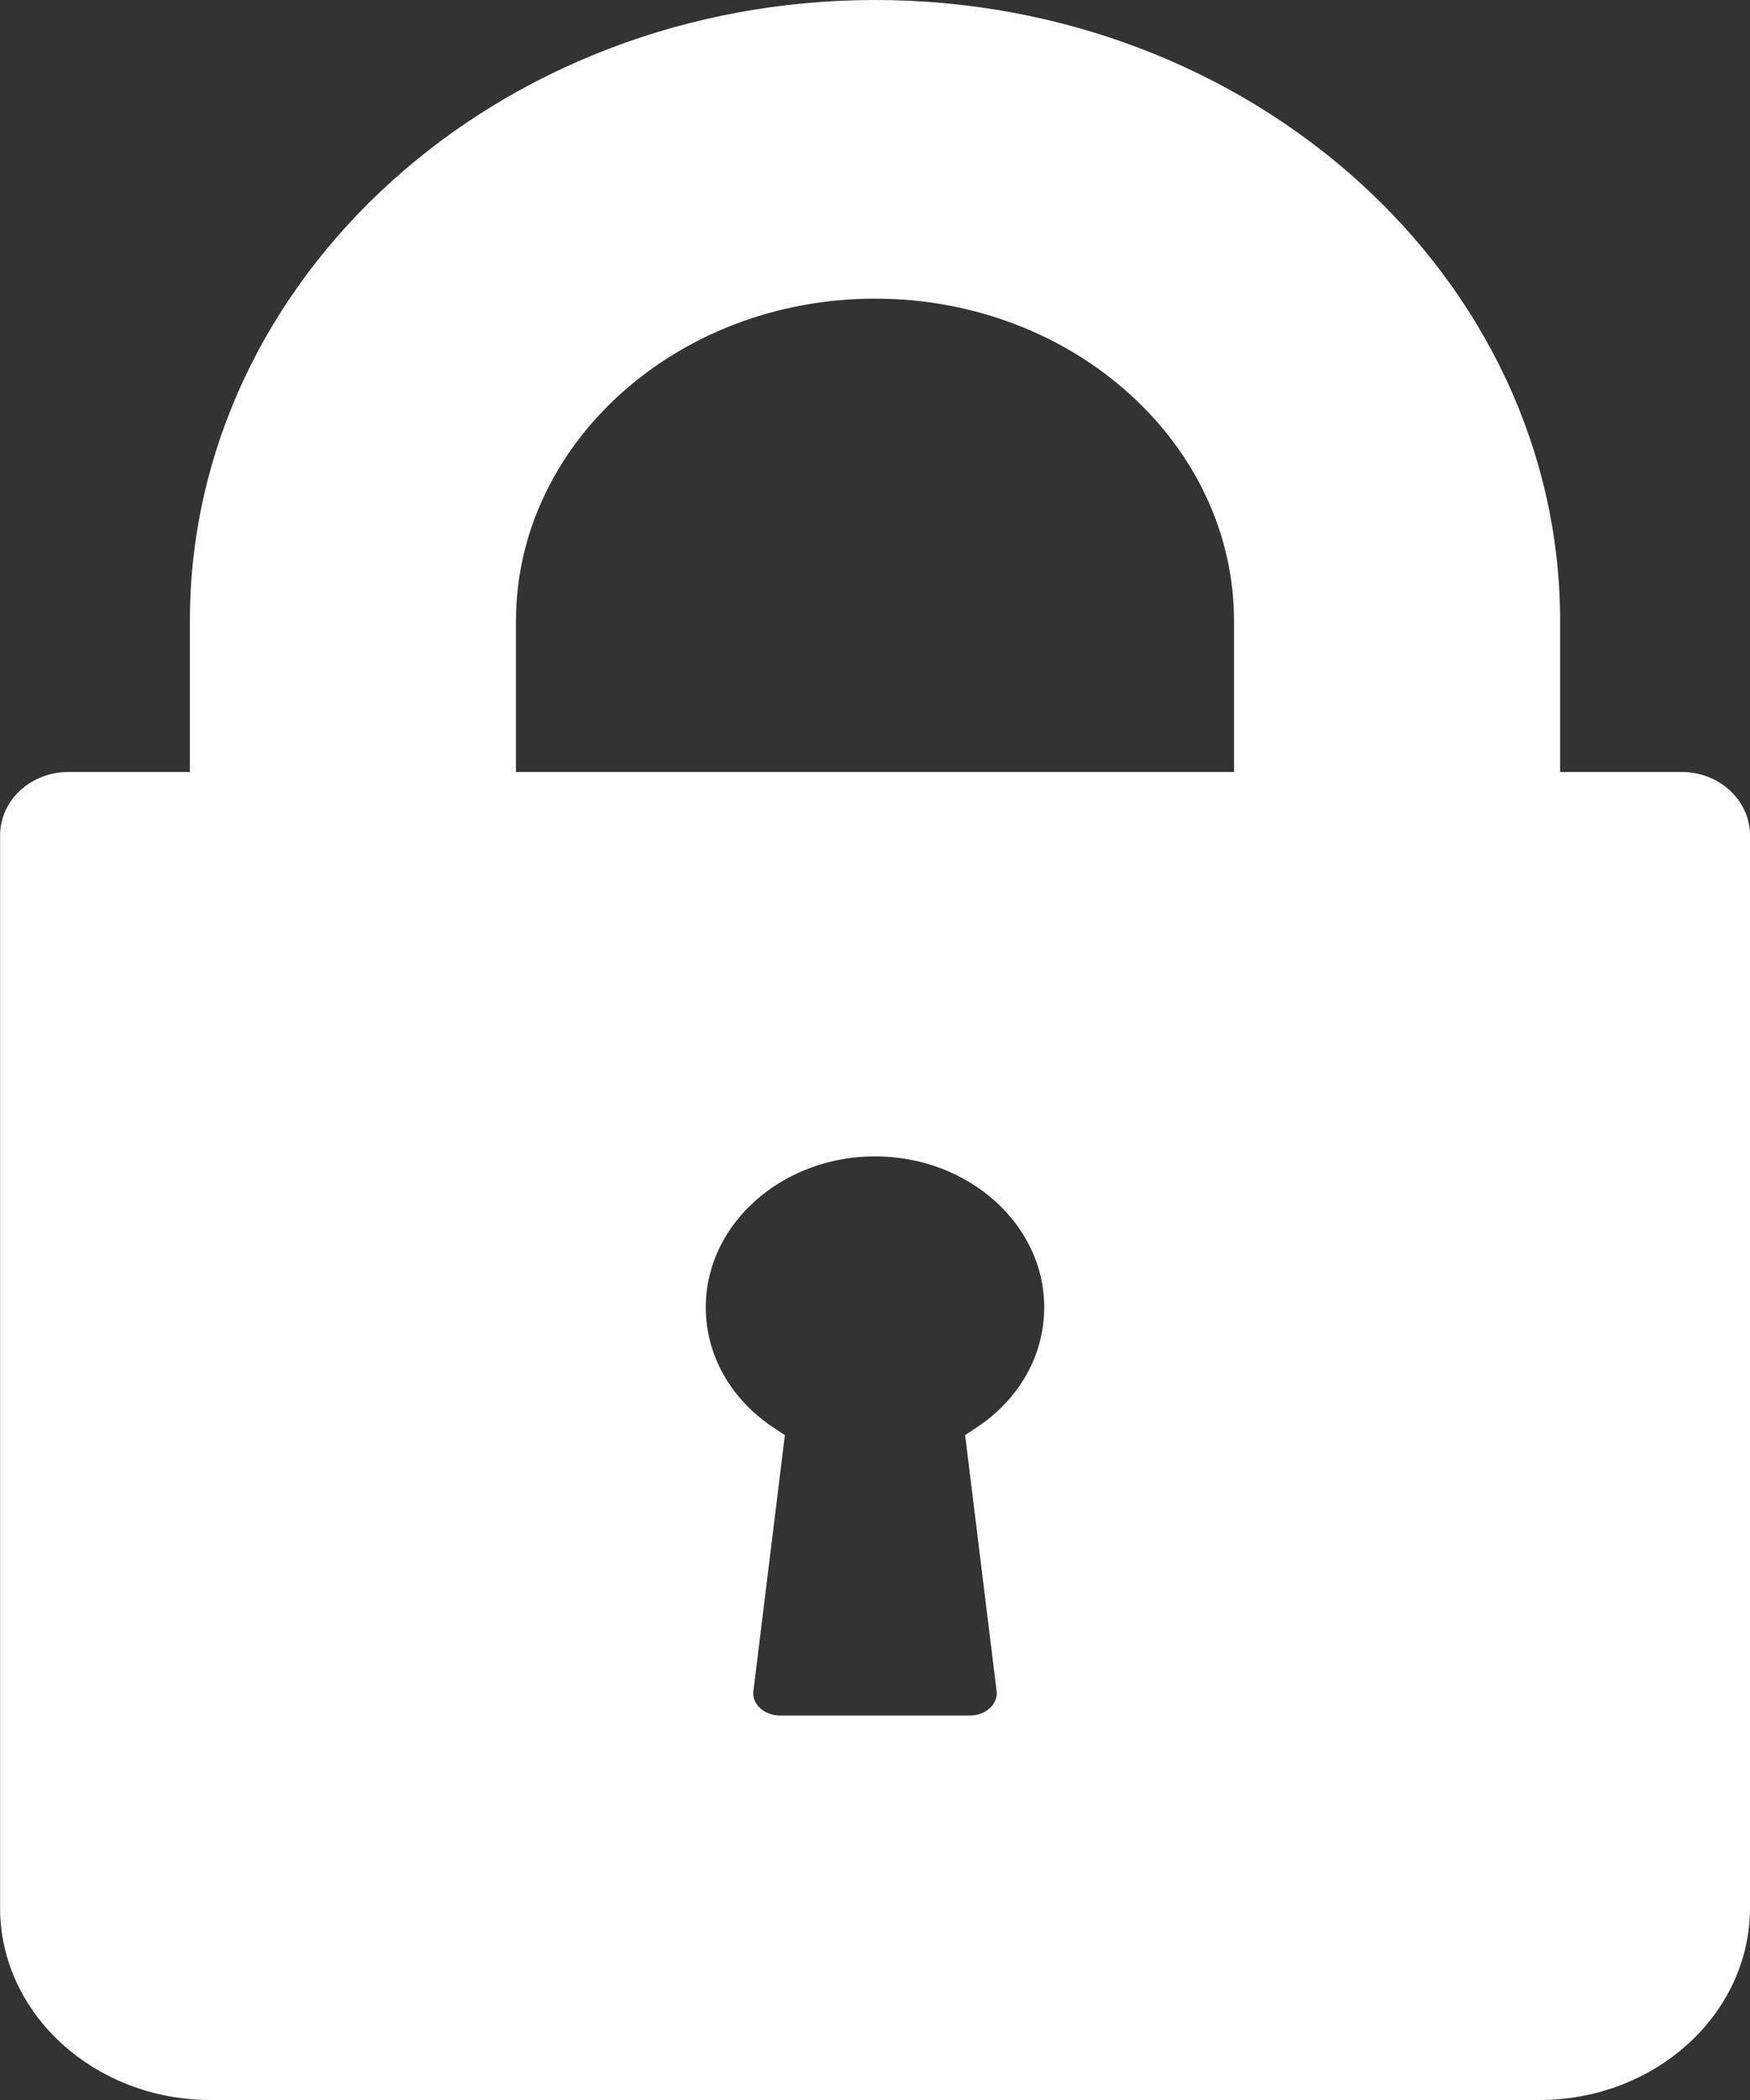 <?xml version="1.0" encoding="UTF-8" standalone="no"?>
<!-- Generator: Adobe Illustrator 19.0.0, SVG Export Plug-In . SVG Version: 6.00 Build 0)  -->

<svg
   xmlns:dc="http://purl.org/dc/elements/1.1/"
   xmlns:cc="http://creativecommons.org/ns#"
   xmlns:rdf="http://www.w3.org/1999/02/22-rdf-syntax-ns#"
   xmlns:svg="http://www.w3.org/2000/svg"
   xmlns="http://www.w3.org/2000/svg"
   xmlns:sodipodi="http://sodipodi.sourceforge.net/DTD/sodipodi-0.dtd"
   xmlns:inkscape="http://www.inkscape.org/namespaces/inkscape"
   version="1.1"
   id="Capa_1"
   x="0px"
   y="0px"
   viewBox="0 0 20 24"
   xml:space="preserve"
   sodipodi:docname="lock.svg"
   width="20"
   height="24"
   inkscape:version="0.92.4 5da689c313, 2019-01-14"><rect x="0" y="0" width="20" height="24" fill="#333333" stroke="none"/><defs
   id="defs935">
	

	

		
	
		
	</defs><sodipodi:namedview
   pagecolor="#ffffff"
   bordercolor="#666666"
   borderopacity="1"
   objecttolerance="10"
   gridtolerance="10"
   guidetolerance="10"
   inkscape:pageopacity="0"
   inkscape:pageshadow="2"
   inkscape:window-width="1360"
   inkscape:window-height="703"
   id="namedview933"
   showgrid="false"
   showborder="false"
   fit-margin-top="0"
   fit-margin-left="0"
   fit-margin-right="0"
   fit-margin-bottom="0"
   inkscape:zoom="0.90509668"
   inkscape:cx="-149.6013"
   inkscape:cy="29.679244"
   inkscape:window-x="0"
   inkscape:window-y="0"
   inkscape:window-maximized="1"
   inkscape:current-layer="Capa_1" />
<path
   style="fill:#ffffff;stroke:#ffffff;stroke-width:0.472"
   inkscape:connector-curvature="0"
   id="path939"
   d="M 19.221,9.059 H 17.594 V 7.098 c 0,-3.784 -3.407,-6.862 -7.594,-6.862 -4.187,0 -7.594,3.078 -7.594,6.862 V 9.059 H 0.779 c -0.3,0 -0.542,0.219 -0.542,0.49 v 12.254 c 0,1.081 0.973,1.961 2.17,1.961 H 17.594 c 1.197,0 2.17,-0.879 2.17,-1.961 V 9.549 c 0,-0.271 -0.243,-0.49 -0.542,-0.49 z M 11.624,19.298 c 0.017,0.138 -0.032,0.277 -0.135,0.381 -0.103,0.104 -0.25,0.163 -0.404,0.163 H 8.915 c -0.154,0 -0.301,-0.059 -0.404,-0.163 C 8.408,19.575 8.359,19.437 8.376,19.298 L 8.718,16.518 C 8.162,16.152 7.83,15.575 7.83,14.941 c 0,-1.081 0.973,-1.961 2.17,-1.961 1.197,0 2.17,0.879 2.17,1.961 0,0.634 -0.332,1.212 -0.888,1.577 z M 14.339,9.059 H 5.661 V 7.098 c 0,-2.162 1.947,-3.921 4.339,-3.921 2.393,0 4.339,1.759 4.339,3.921 z" /><path
   d="M 19.221,9.059 H 17.594 V 7.098 c 0,-3.784 -3.407,-6.862 -7.594,-6.862 -4.187,0 -7.594,3.078 -7.594,6.862 V 9.059 H 0.779 c -0.3,0 -0.542,0.219 -0.542,0.49 v 12.254 c 0,1.081 0.973,1.961 2.17,1.961 H 17.594 c 1.197,0 2.17,-0.879 2.17,-1.961 V 9.549 c 0,-0.271 -0.243,-0.49 -0.542,-0.49 z M 11.624,19.298 c 0.017,0.138 -0.032,0.277 -0.135,0.381 -0.103,0.104 -0.25,0.163 -0.404,0.163 H 8.915 c -0.154,0 -0.301,-0.059 -0.404,-0.163 C 8.408,19.575 8.359,19.437 8.376,19.298 L 8.718,16.518 C 8.162,16.152 7.83,15.575 7.83,14.941 c 0,-1.081 0.973,-1.961 2.17,-1.961 1.197,0 2.17,0.879 2.17,1.961 0,0.634 -0.332,1.212 -0.888,1.577 z M 14.339,9.059 H 5.661 V 7.098 c 0,-2.162 1.947,-3.921 4.339,-3.921 2.393,0 4.339,1.759 4.339,3.921 z"
   id="path896"
   inkscape:connector-curvature="0"
   style="fill:#ffffff;stroke:#ffffff;stroke-width:0.048" />
<g
   id="g902"
   transform="translate(-236.965,-257.222)">
</g>
<g
   id="g904"
   transform="translate(-236.965,-257.222)">
</g>
<g
   id="g906"
   transform="translate(-236.965,-257.222)">
</g>
<g
   id="g908"
   transform="translate(-236.965,-257.222)">
</g>
<g
   id="g910"
   transform="translate(-236.965,-257.222)">
</g>
<g
   id="g912"
   transform="translate(-236.965,-257.222)">
</g>
<g
   id="g914"
   transform="translate(-236.965,-257.222)">
</g>
<g
   id="g916"
   transform="translate(-236.965,-257.222)">
</g>
<g
   id="g918"
   transform="translate(-236.965,-257.222)">
</g>
<g
   id="g920"
   transform="translate(-236.965,-257.222)">
</g>
<g
   id="g922"
   transform="translate(-236.965,-257.222)">
</g>
<g
   id="g924"
   transform="translate(-236.965,-257.222)">
</g>
<g
   id="g926"
   transform="translate(-236.965,-257.222)">
</g>
<g
   id="g928"
   transform="translate(-236.965,-257.222)">
</g>
<g
   id="g930"
   transform="translate(-236.965,-257.222)">
</g>
</svg>
